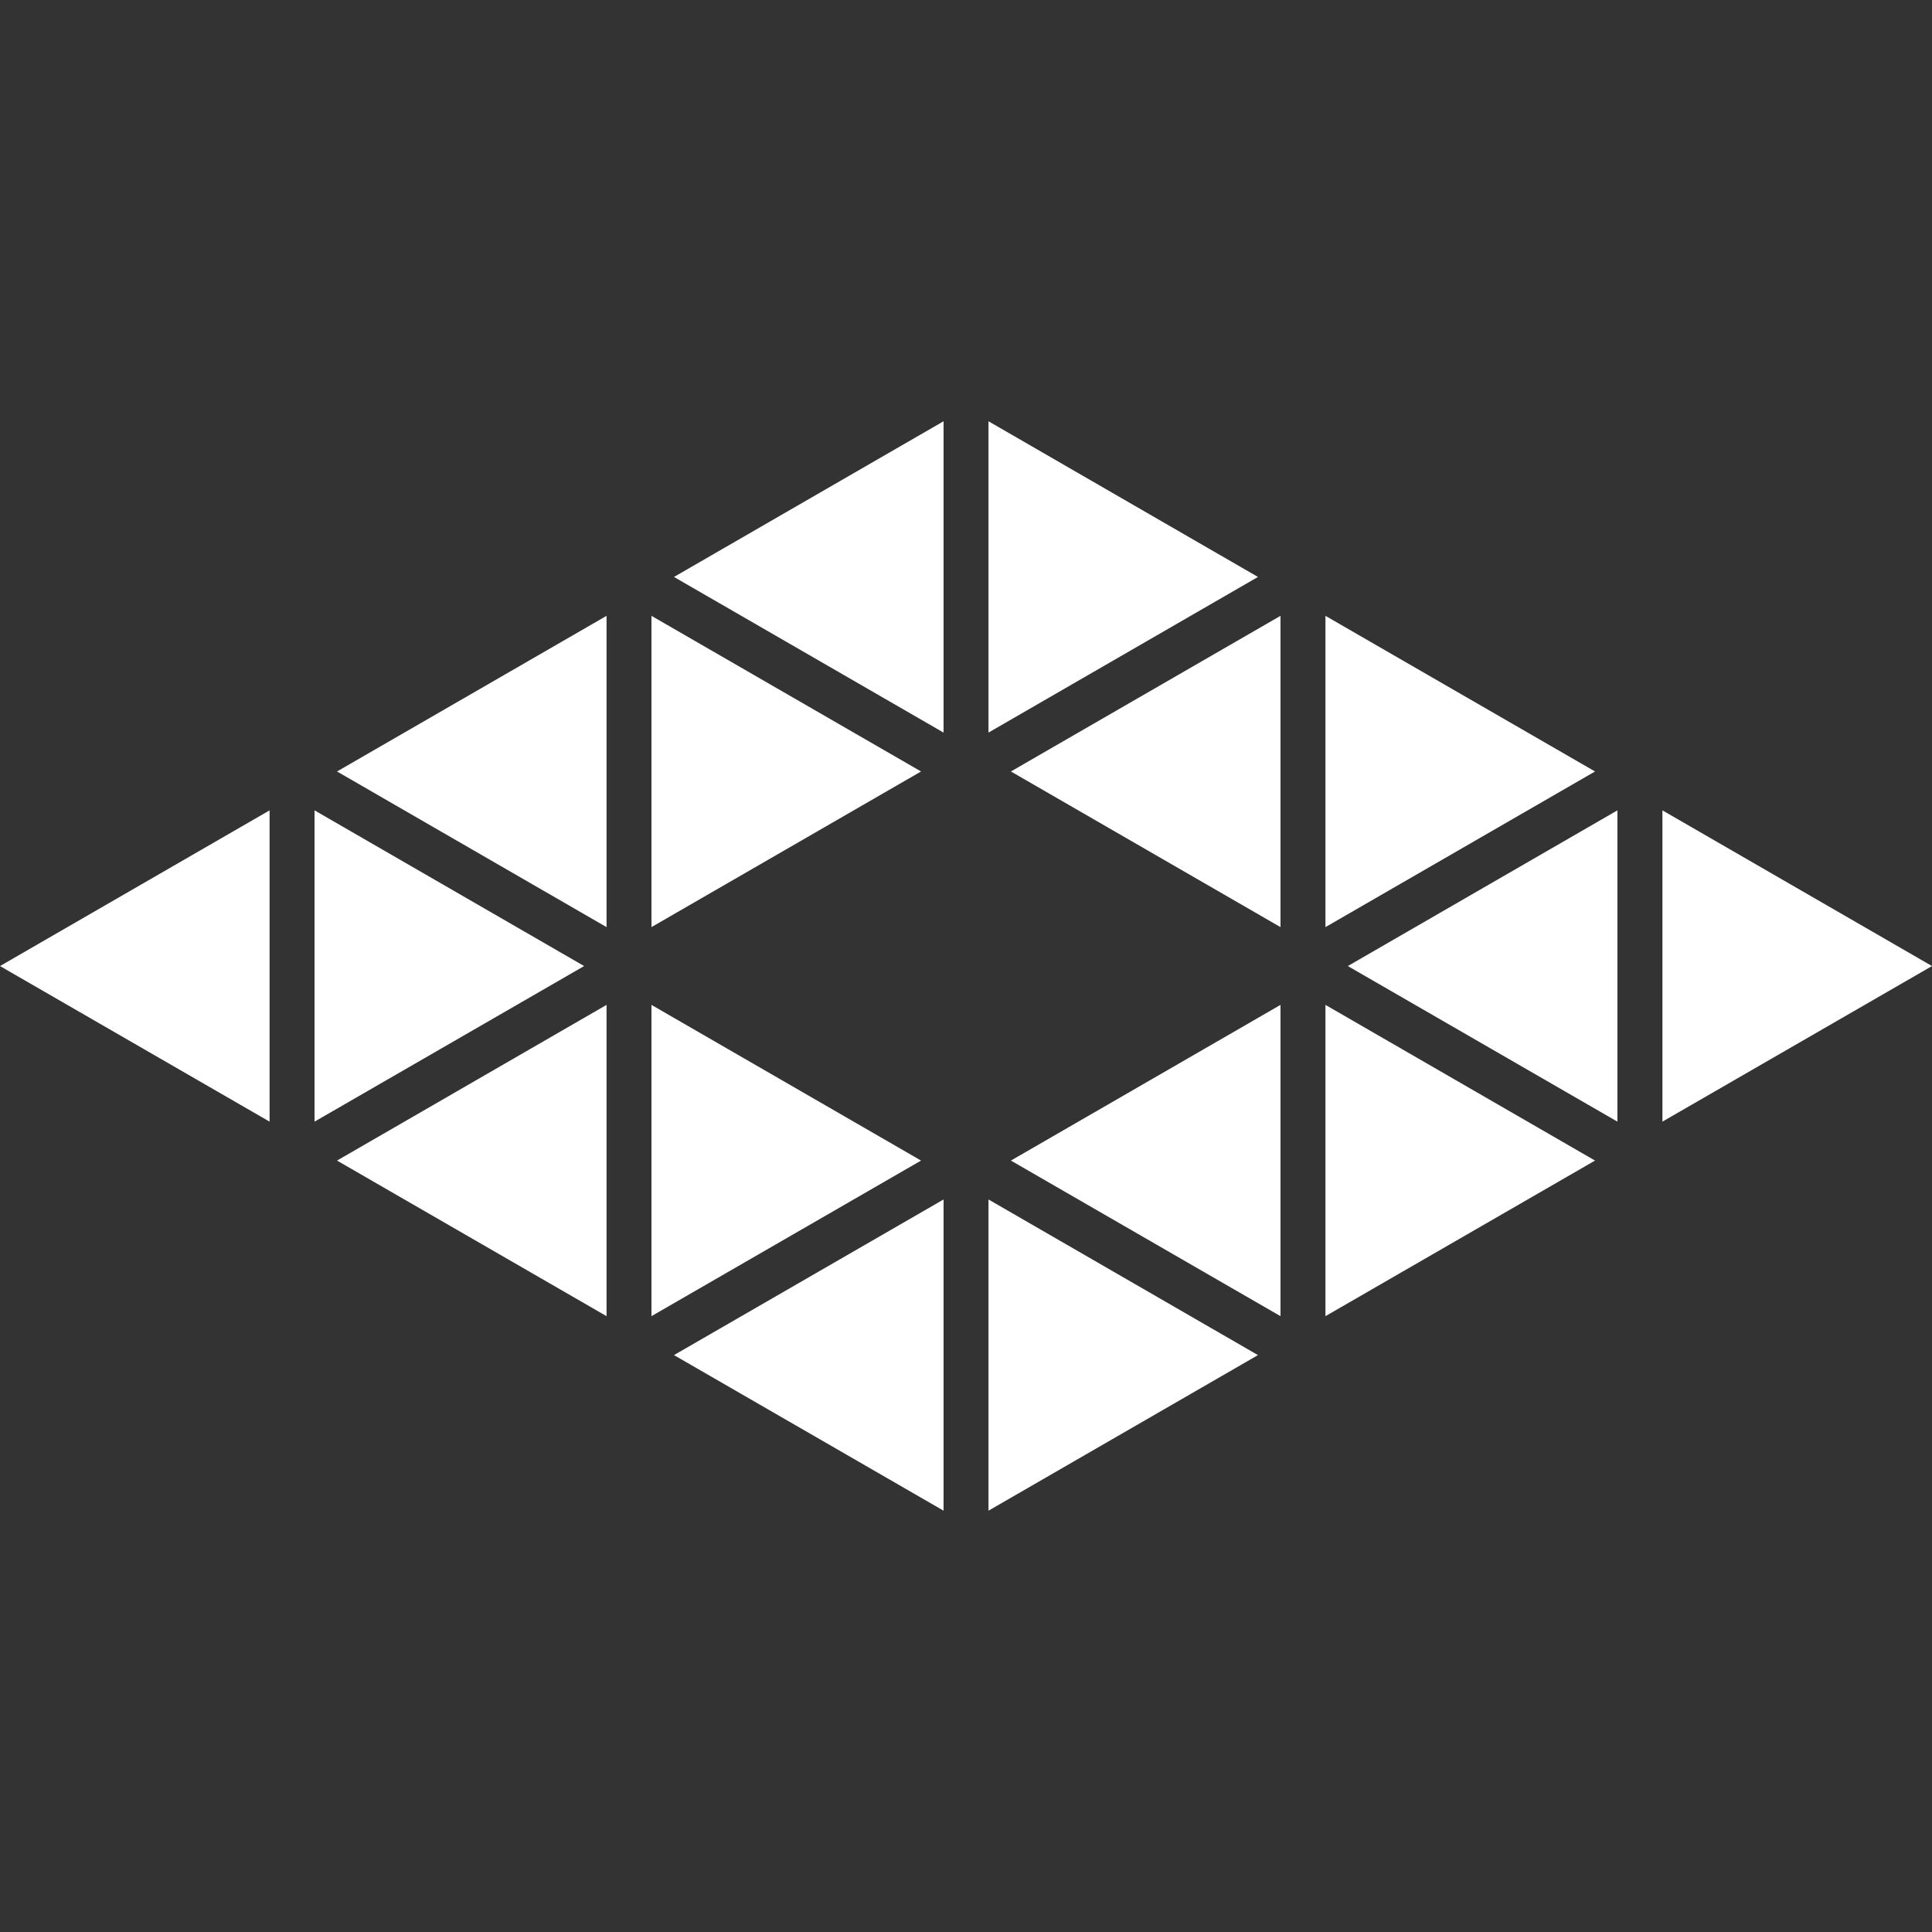 <?xml version="1.0"?>
<svg xmlns="http://www.w3.org/2000/svg" xmlns:xlink="http://www.w3.org/1999/xlink" xmlns:svgjs="http://svgjs.com/svgjs" version="1.1" width="512" height="512" x="0" y="0" viewBox="0 0 38.506 38.506" style="enable-background:new 0 0 512 512" xml:space="preserve" class=""><rect x="0" y="0" width="38.506" height="38.506" fill="#333333" stroke="none"/><g>
<g xmlns="http://www.w3.org/2000/svg">
	<g>
		<polygon points="6.269,16.151 6.269,22.355 11.642,19.254   " fill="#ffffff" data-original="#000000" style="" class=""/>
		<polygon points="6.717,23.131 12.089,26.232 12.089,20.028   " fill="#ffffff" data-original="#000000" style="" class=""/>
		<polygon points="6.717,15.376 12.089,18.478 12.089,12.274   " fill="#ffffff" data-original="#000000" style="" class=""/>
		<polygon points="12.984,12.274 12.984,18.478 18.357,15.376   " fill="#ffffff" data-original="#000000" style="" class=""/>
		<polygon points="12.984,20.028 12.984,26.232 18.357,23.131   " fill="#ffffff" data-original="#000000" style="" class=""/>
		<polygon points="13.433,27.008 18.806,30.109 18.806,23.906   " fill="#ffffff" data-original="#000000" style="" class=""/>
		<polygon points="13.433,11.499 18.806,14.601 18.806,8.396   " fill="#ffffff" data-original="#000000" style="" class=""/>
		<polygon points="0,19.254 5.373,22.355 5.373,16.151   " fill="#ffffff" data-original="#000000" style="" class=""/>
		<polygon points="19.701,8.396 19.701,14.601 25.072,11.499   " fill="#ffffff" data-original="#000000" style="" class=""/>
		<polygon points="19.701,23.906 19.701,30.109 25.072,27.008   " fill="#ffffff" data-original="#000000" style="" class=""/>
		<polygon points="20.148,23.131 25.521,26.232 25.521,20.028   " fill="#ffffff" data-original="#000000" style="" class=""/>
		<polygon points="20.148,15.376 25.521,18.478 25.521,12.274   " fill="#ffffff" data-original="#000000" style="" class=""/>
		<polygon points="26.417,12.274 26.417,18.478 31.79,15.376   " fill="#ffffff" data-original="#000000" style="" class=""/>
		<polygon points="26.417,20.028 26.417,26.232 31.79,23.131   " fill="#ffffff" data-original="#000000" style="" class=""/>
		<polygon points="26.863,19.254 32.236,22.355 32.236,16.151   " fill="#ffffff" data-original="#000000" style="" class=""/>
		<polygon points="33.133,16.151 33.133,22.355 38.506,19.254   " fill="#ffffff" data-original="#000000" style="" class=""/>
	</g>
</g>
<g xmlns="http://www.w3.org/2000/svg">
</g>
<g xmlns="http://www.w3.org/2000/svg">
</g>
<g xmlns="http://www.w3.org/2000/svg">
</g>
<g xmlns="http://www.w3.org/2000/svg">
</g>
<g xmlns="http://www.w3.org/2000/svg">
</g>
<g xmlns="http://www.w3.org/2000/svg">
</g>
<g xmlns="http://www.w3.org/2000/svg">
</g>
<g xmlns="http://www.w3.org/2000/svg">
</g>
<g xmlns="http://www.w3.org/2000/svg">
</g>
<g xmlns="http://www.w3.org/2000/svg">
</g>
<g xmlns="http://www.w3.org/2000/svg">
</g>
<g xmlns="http://www.w3.org/2000/svg">
</g>
<g xmlns="http://www.w3.org/2000/svg">
</g>
<g xmlns="http://www.w3.org/2000/svg">
</g>
<g xmlns="http://www.w3.org/2000/svg">
</g>
</g></svg>
